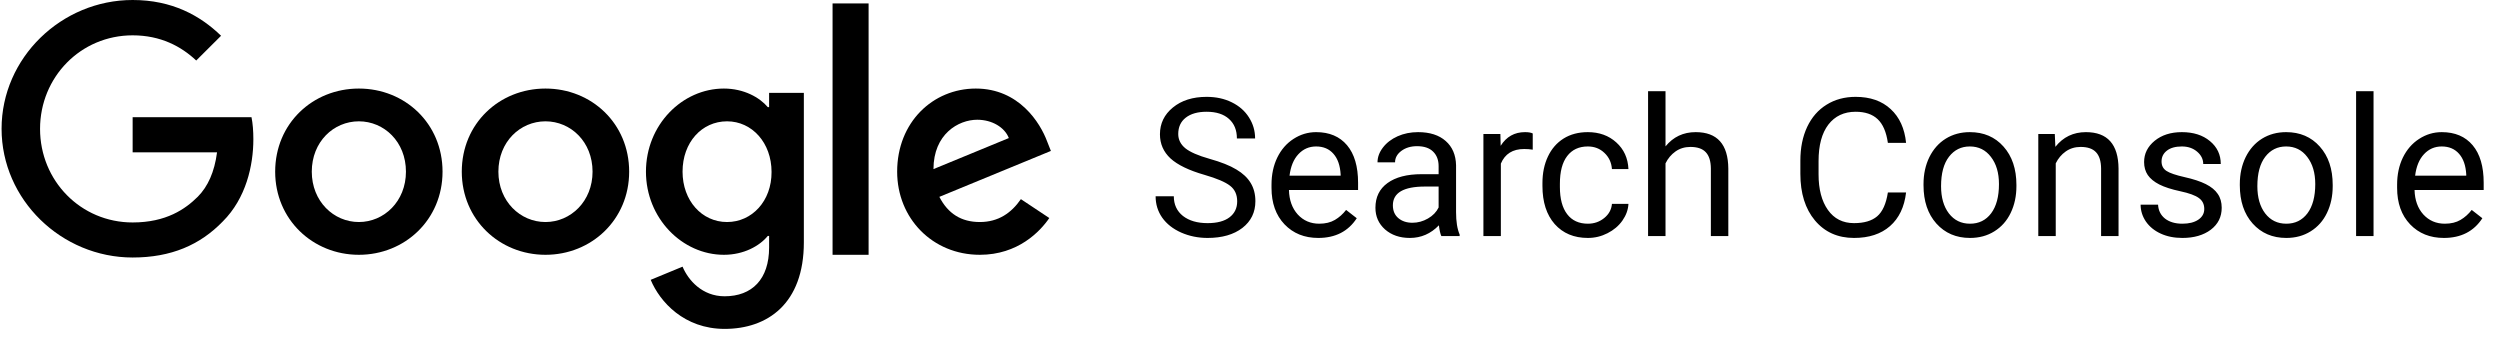 <svg width="233" height="32" viewBox="0 0 233 32" fill="none" xmlns="http://www.w3.org/2000/svg">
<path d="M12.362 10.92V14.2H20.228C19.987 16.04 19.372 17.387 18.435 18.333C17.285 19.48 15.492 20.733 12.362 20.733C7.519 20.733 3.733 16.84 3.733 12.013C3.733 7.187 7.519 3.293 12.362 3.293C14.97 3.293 16.884 4.32 18.288 5.64L20.603 3.333C18.649 1.44 16.027 0 12.362 0C5.726 0 0.147 5.387 0.147 12C0.147 18.613 5.726 24 12.362 24C15.947 24 18.649 22.827 20.763 20.64C22.93 18.48 23.613 15.427 23.613 12.973C23.613 12.213 23.559 11.507 23.439 10.92H12.362Z" fill="black"/>
<path d="M33.446 8.253C29.151 8.253 25.646 11.507 25.646 16C25.646 20.453 29.151 23.747 33.446 23.747C37.74 23.747 41.245 20.467 41.245 16C41.245 11.507 37.74 8.253 33.446 8.253ZM33.446 20.693C31.091 20.693 29.058 18.76 29.058 16C29.058 13.213 31.091 11.307 33.446 11.307C35.801 11.307 37.834 13.213 37.834 16C37.834 18.76 35.801 20.693 33.446 20.693Z" fill="black"/>
<path d="M71.681 9.987H71.561C70.798 9.08 69.327 8.253 67.467 8.253C63.587 8.253 60.203 11.627 60.203 16C60.203 20.347 63.587 23.747 67.467 23.747C69.327 23.747 70.798 22.92 71.561 21.987H71.681V23.067C71.681 26.027 70.089 27.613 67.534 27.613C65.447 27.613 64.149 26.12 63.614 24.853L60.644 26.08C61.5 28.133 63.761 30.653 67.534 30.653C71.534 30.653 74.919 28.307 74.919 22.587V8.653H71.681V9.987ZM67.761 20.693C65.407 20.693 63.614 18.693 63.614 16C63.614 13.267 65.407 11.307 67.761 11.307C70.089 11.307 71.909 13.307 71.909 16.027C71.922 18.733 70.089 20.693 67.761 20.693Z" fill="black"/>
<path d="M50.838 8.253C46.543 8.253 43.038 11.507 43.038 16C43.038 20.453 46.543 23.747 50.838 23.747C55.132 23.747 58.638 20.467 58.638 16C58.638 11.507 55.132 8.253 50.838 8.253ZM50.838 20.693C48.483 20.693 46.45 18.76 46.45 16C46.45 13.213 48.483 11.307 50.838 11.307C53.193 11.307 55.226 13.213 55.226 16C55.226 18.76 53.193 20.693 50.838 20.693Z" fill="black"/>
<path d="M77.595 0.32H80.953V23.747H77.595V0.32Z" fill="black"/>
<path d="M91.321 20.693C89.582 20.693 88.351 19.907 87.548 18.347L97.943 14.067L97.595 13.187C96.953 11.453 94.973 8.253 90.946 8.253C86.946 8.253 83.615 11.387 83.615 16C83.615 20.347 86.906 23.747 91.321 23.747C94.879 23.747 96.94 21.573 97.796 20.32L95.147 18.56C94.264 19.84 93.06 20.693 91.321 20.693ZM91.08 11.16C92.458 11.16 93.635 11.867 94.023 12.867L87 15.76C87 12.507 89.314 11.16 91.08 11.16Z" fill="black"/>
<path d="M112.256 16.296C110.809 15.88 109.754 15.37 109.092 14.767C108.436 14.157 108.107 13.407 108.107 12.517C108.107 11.509 108.509 10.677 109.312 10.021C110.12 9.358 111.169 9.027 112.458 9.027C113.337 9.027 114.119 9.197 114.805 9.537C115.496 9.877 116.029 10.346 116.404 10.943C116.785 11.541 116.976 12.194 116.976 12.903H115.279C115.279 12.13 115.033 11.523 114.541 11.084C114.049 10.639 113.354 10.416 112.458 10.416C111.626 10.416 110.976 10.601 110.507 10.97C110.044 11.333 109.812 11.84 109.812 12.49C109.812 13.012 110.032 13.454 110.472 13.817C110.917 14.175 111.67 14.503 112.73 14.802C113.797 15.101 114.629 15.432 115.227 15.795C115.83 16.152 116.275 16.571 116.562 17.052C116.855 17.532 117.002 18.098 117.002 18.748C117.002 19.785 116.598 20.617 115.789 21.244C114.98 21.865 113.899 22.176 112.546 22.176C111.667 22.176 110.847 22.009 110.085 21.675C109.323 21.335 108.734 20.872 108.318 20.286C107.908 19.7 107.703 19.035 107.703 18.291H109.399C109.399 19.064 109.684 19.677 110.252 20.128C110.826 20.573 111.591 20.796 112.546 20.796C113.437 20.796 114.119 20.614 114.594 20.251C115.068 19.888 115.306 19.393 115.306 18.766C115.306 18.139 115.086 17.655 114.646 17.315C114.207 16.97 113.41 16.63 112.256 16.296ZM122.864 22.176C121.575 22.176 120.526 21.754 119.718 20.91C118.909 20.061 118.505 18.927 118.505 17.509V17.21C118.505 16.267 118.684 15.426 119.041 14.688C119.404 13.943 119.908 13.363 120.553 12.947C121.203 12.525 121.906 12.315 122.662 12.315C123.898 12.315 124.859 12.722 125.545 13.536C126.23 14.351 126.573 15.517 126.573 17.034V17.711H120.131C120.154 18.648 120.427 19.407 120.948 19.987C121.476 20.561 122.144 20.849 122.952 20.849C123.526 20.849 124.013 20.731 124.411 20.497C124.81 20.263 125.158 19.952 125.457 19.565L126.45 20.339C125.653 21.564 124.458 22.176 122.864 22.176ZM122.662 13.65C122.006 13.65 121.455 13.891 121.01 14.371C120.564 14.846 120.289 15.514 120.184 16.375H124.947V16.252C124.9 15.426 124.678 14.787 124.279 14.336C123.881 13.879 123.342 13.65 122.662 13.65ZM134.334 22C134.24 21.812 134.164 21.479 134.105 20.998C133.35 21.783 132.447 22.176 131.398 22.176C130.461 22.176 129.69 21.912 129.087 21.385C128.489 20.852 128.19 20.178 128.19 19.363C128.19 18.373 128.565 17.605 129.315 17.061C130.071 16.51 131.132 16.234 132.497 16.234H134.079V15.487C134.079 14.919 133.909 14.468 133.569 14.134C133.229 13.794 132.729 13.624 132.066 13.624C131.486 13.624 131 13.771 130.607 14.063C130.215 14.356 130.019 14.711 130.019 15.127H128.384C128.384 14.652 128.551 14.195 128.885 13.756C129.225 13.31 129.682 12.959 130.256 12.701C130.836 12.443 131.472 12.315 132.163 12.315C133.259 12.315 134.117 12.59 134.738 13.141C135.359 13.685 135.682 14.438 135.705 15.399V19.776C135.705 20.649 135.816 21.344 136.039 21.859V22H134.334ZM131.636 20.761C132.146 20.761 132.629 20.629 133.086 20.365C133.543 20.102 133.874 19.759 134.079 19.337V17.386H132.805C130.812 17.386 129.816 17.969 129.816 19.135C129.816 19.645 129.986 20.043 130.326 20.33C130.666 20.617 131.103 20.761 131.636 20.761ZM142.851 13.949C142.604 13.908 142.338 13.888 142.051 13.888C140.984 13.888 140.261 14.342 139.88 15.25V22H138.254V12.49H139.836L139.862 13.589C140.396 12.739 141.151 12.315 142.13 12.315C142.446 12.315 142.687 12.355 142.851 12.438V13.949ZM147.992 20.849C148.572 20.849 149.079 20.673 149.513 20.321C149.946 19.97 150.187 19.53 150.233 19.003H151.771C151.742 19.548 151.555 20.066 151.209 20.559C150.863 21.051 150.4 21.443 149.82 21.736C149.246 22.029 148.637 22.176 147.992 22.176C146.697 22.176 145.666 21.745 144.898 20.884C144.137 20.017 143.756 18.833 143.756 17.333V17.061C143.756 16.135 143.926 15.312 144.266 14.591C144.605 13.87 145.092 13.31 145.725 12.912C146.363 12.514 147.116 12.315 147.983 12.315C149.05 12.315 149.935 12.634 150.638 13.273C151.347 13.911 151.725 14.74 151.771 15.76H150.233C150.187 15.145 149.952 14.641 149.53 14.248C149.114 13.85 148.599 13.65 147.983 13.65C147.157 13.65 146.516 13.949 146.059 14.547C145.607 15.139 145.382 15.997 145.382 17.122V17.43C145.382 18.525 145.607 19.369 146.059 19.961C146.51 20.553 147.154 20.849 147.992 20.849ZM155.226 13.642C155.946 12.757 156.884 12.315 158.038 12.315C160.048 12.315 161.062 13.448 161.079 15.716V22H159.453V15.707C159.447 15.021 159.289 14.515 158.979 14.187C158.674 13.858 158.196 13.694 157.546 13.694C157.019 13.694 156.556 13.835 156.157 14.116C155.759 14.398 155.448 14.767 155.226 15.224V22H153.6V8.5H155.226V13.642ZM177.646 17.939C177.488 19.293 176.987 20.339 176.144 21.077C175.306 21.81 174.189 22.176 172.795 22.176C171.283 22.176 170.07 21.634 169.156 20.55C168.248 19.466 167.794 18.016 167.794 16.199V14.969C167.794 13.779 168.005 12.733 168.427 11.831C168.854 10.929 169.458 10.237 170.237 9.757C171.017 9.271 171.919 9.027 172.944 9.027C174.304 9.027 175.394 9.408 176.214 10.17C177.034 10.926 177.512 11.975 177.646 13.316H175.95C175.804 12.297 175.484 11.559 174.992 11.102C174.506 10.645 173.823 10.416 172.944 10.416C171.866 10.416 171.02 10.815 170.404 11.611C169.795 12.408 169.49 13.542 169.49 15.013V16.252C169.49 17.641 169.78 18.745 170.36 19.565C170.94 20.386 171.752 20.796 172.795 20.796C173.732 20.796 174.45 20.585 174.948 20.163C175.452 19.735 175.786 18.994 175.95 17.939H177.646ZM179.272 17.157C179.272 16.226 179.454 15.388 179.817 14.644C180.187 13.899 180.696 13.325 181.347 12.921C182.003 12.517 182.75 12.315 183.588 12.315C184.883 12.315 185.929 12.763 186.726 13.659C187.528 14.556 187.93 15.748 187.93 17.236V17.351C187.93 18.276 187.751 19.108 187.394 19.847C187.042 20.579 186.535 21.15 185.873 21.561C185.217 21.971 184.461 22.176 183.605 22.176C182.316 22.176 181.271 21.727 180.468 20.831C179.671 19.935 179.272 18.748 179.272 17.271V17.157ZM180.907 17.351C180.907 18.405 181.15 19.252 181.637 19.891C182.129 20.529 182.785 20.849 183.605 20.849C184.432 20.849 185.088 20.526 185.574 19.882C186.061 19.231 186.304 18.323 186.304 17.157C186.304 16.114 186.055 15.271 185.557 14.626C185.064 13.976 184.408 13.65 183.588 13.65C182.785 13.65 182.138 13.97 181.646 14.608C181.153 15.247 180.907 16.161 180.907 17.351ZM191.507 12.49L191.56 13.685C192.286 12.771 193.235 12.315 194.407 12.315C196.417 12.315 197.431 13.448 197.448 15.716V22H195.822V15.707C195.816 15.021 195.658 14.515 195.348 14.187C195.043 13.858 194.565 13.694 193.915 13.694C193.388 13.694 192.925 13.835 192.526 14.116C192.128 14.398 191.817 14.767 191.595 15.224V22H189.969V12.49H191.507ZM205.438 19.477C205.438 19.038 205.271 18.698 204.937 18.458C204.608 18.212 204.031 18.001 203.205 17.825C202.385 17.649 201.731 17.439 201.245 17.192C200.765 16.946 200.407 16.653 200.173 16.314C199.944 15.974 199.83 15.569 199.83 15.101C199.83 14.321 200.158 13.662 200.814 13.123C201.477 12.584 202.32 12.315 203.346 12.315C204.424 12.315 205.297 12.593 205.965 13.149C206.639 13.706 206.976 14.418 206.976 15.285H205.341C205.341 14.84 205.15 14.456 204.77 14.134C204.395 13.812 203.92 13.65 203.346 13.65C202.754 13.65 202.291 13.779 201.957 14.037C201.623 14.295 201.456 14.632 201.456 15.048C201.456 15.44 201.611 15.736 201.922 15.935C202.232 16.135 202.792 16.325 203.601 16.507C204.415 16.689 205.074 16.905 205.578 17.157C206.082 17.409 206.454 17.714 206.694 18.071C206.94 18.423 207.063 18.854 207.063 19.363C207.063 20.213 206.724 20.895 206.044 21.411C205.364 21.921 204.482 22.176 203.398 22.176C202.637 22.176 201.963 22.041 201.377 21.771C200.791 21.502 200.331 21.127 199.997 20.646C199.669 20.16 199.505 19.636 199.505 19.073H201.131C201.16 19.618 201.377 20.052 201.781 20.374C202.191 20.69 202.73 20.849 203.398 20.849C204.014 20.849 204.506 20.726 204.875 20.48C205.25 20.227 205.438 19.894 205.438 19.477ZM208.751 17.157C208.751 16.226 208.933 15.388 209.296 14.644C209.665 13.899 210.175 13.325 210.825 12.921C211.481 12.517 212.229 12.315 213.066 12.315C214.361 12.315 215.407 12.763 216.204 13.659C217.007 14.556 217.408 15.748 217.408 17.236V17.351C217.408 18.276 217.229 19.108 216.872 19.847C216.521 20.579 216.014 21.15 215.352 21.561C214.695 21.971 213.939 22.176 213.084 22.176C211.795 22.176 210.749 21.727 209.946 20.831C209.149 19.935 208.751 18.748 208.751 17.271V17.157ZM210.386 17.351C210.386 18.405 210.629 19.252 211.115 19.891C211.607 20.529 212.264 20.849 213.084 20.849C213.91 20.849 214.566 20.526 215.053 19.882C215.539 19.231 215.782 18.323 215.782 17.157C215.782 16.114 215.533 15.271 215.035 14.626C214.543 13.976 213.887 13.65 213.066 13.65C212.264 13.65 211.616 13.97 211.124 14.608C210.632 15.247 210.386 16.161 210.386 17.351ZM221.214 22H219.588V8.5H221.214V22ZM227.771 22.176C226.481 22.176 225.433 21.754 224.624 20.91C223.815 20.061 223.411 18.927 223.411 17.509V17.21C223.411 16.267 223.59 15.426 223.947 14.688C224.311 13.943 224.814 13.363 225.459 12.947C226.109 12.525 226.812 12.315 227.568 12.315C228.805 12.315 229.766 12.722 230.451 13.536C231.137 14.351 231.479 15.517 231.479 17.034V17.711H225.037C225.061 18.648 225.333 19.407 225.854 19.987C226.382 20.561 227.05 20.849 227.858 20.849C228.433 20.849 228.919 20.731 229.317 20.497C229.716 20.263 230.064 19.952 230.363 19.565L231.356 20.339C230.56 21.564 229.364 22.176 227.771 22.176ZM227.568 13.65C226.912 13.65 226.361 13.891 225.916 14.371C225.471 14.846 225.195 15.514 225.09 16.375H229.854V16.252C229.807 15.426 229.584 14.787 229.186 14.336C228.787 13.879 228.248 13.65 227.568 13.65Z" fill="black"/>
</svg>
